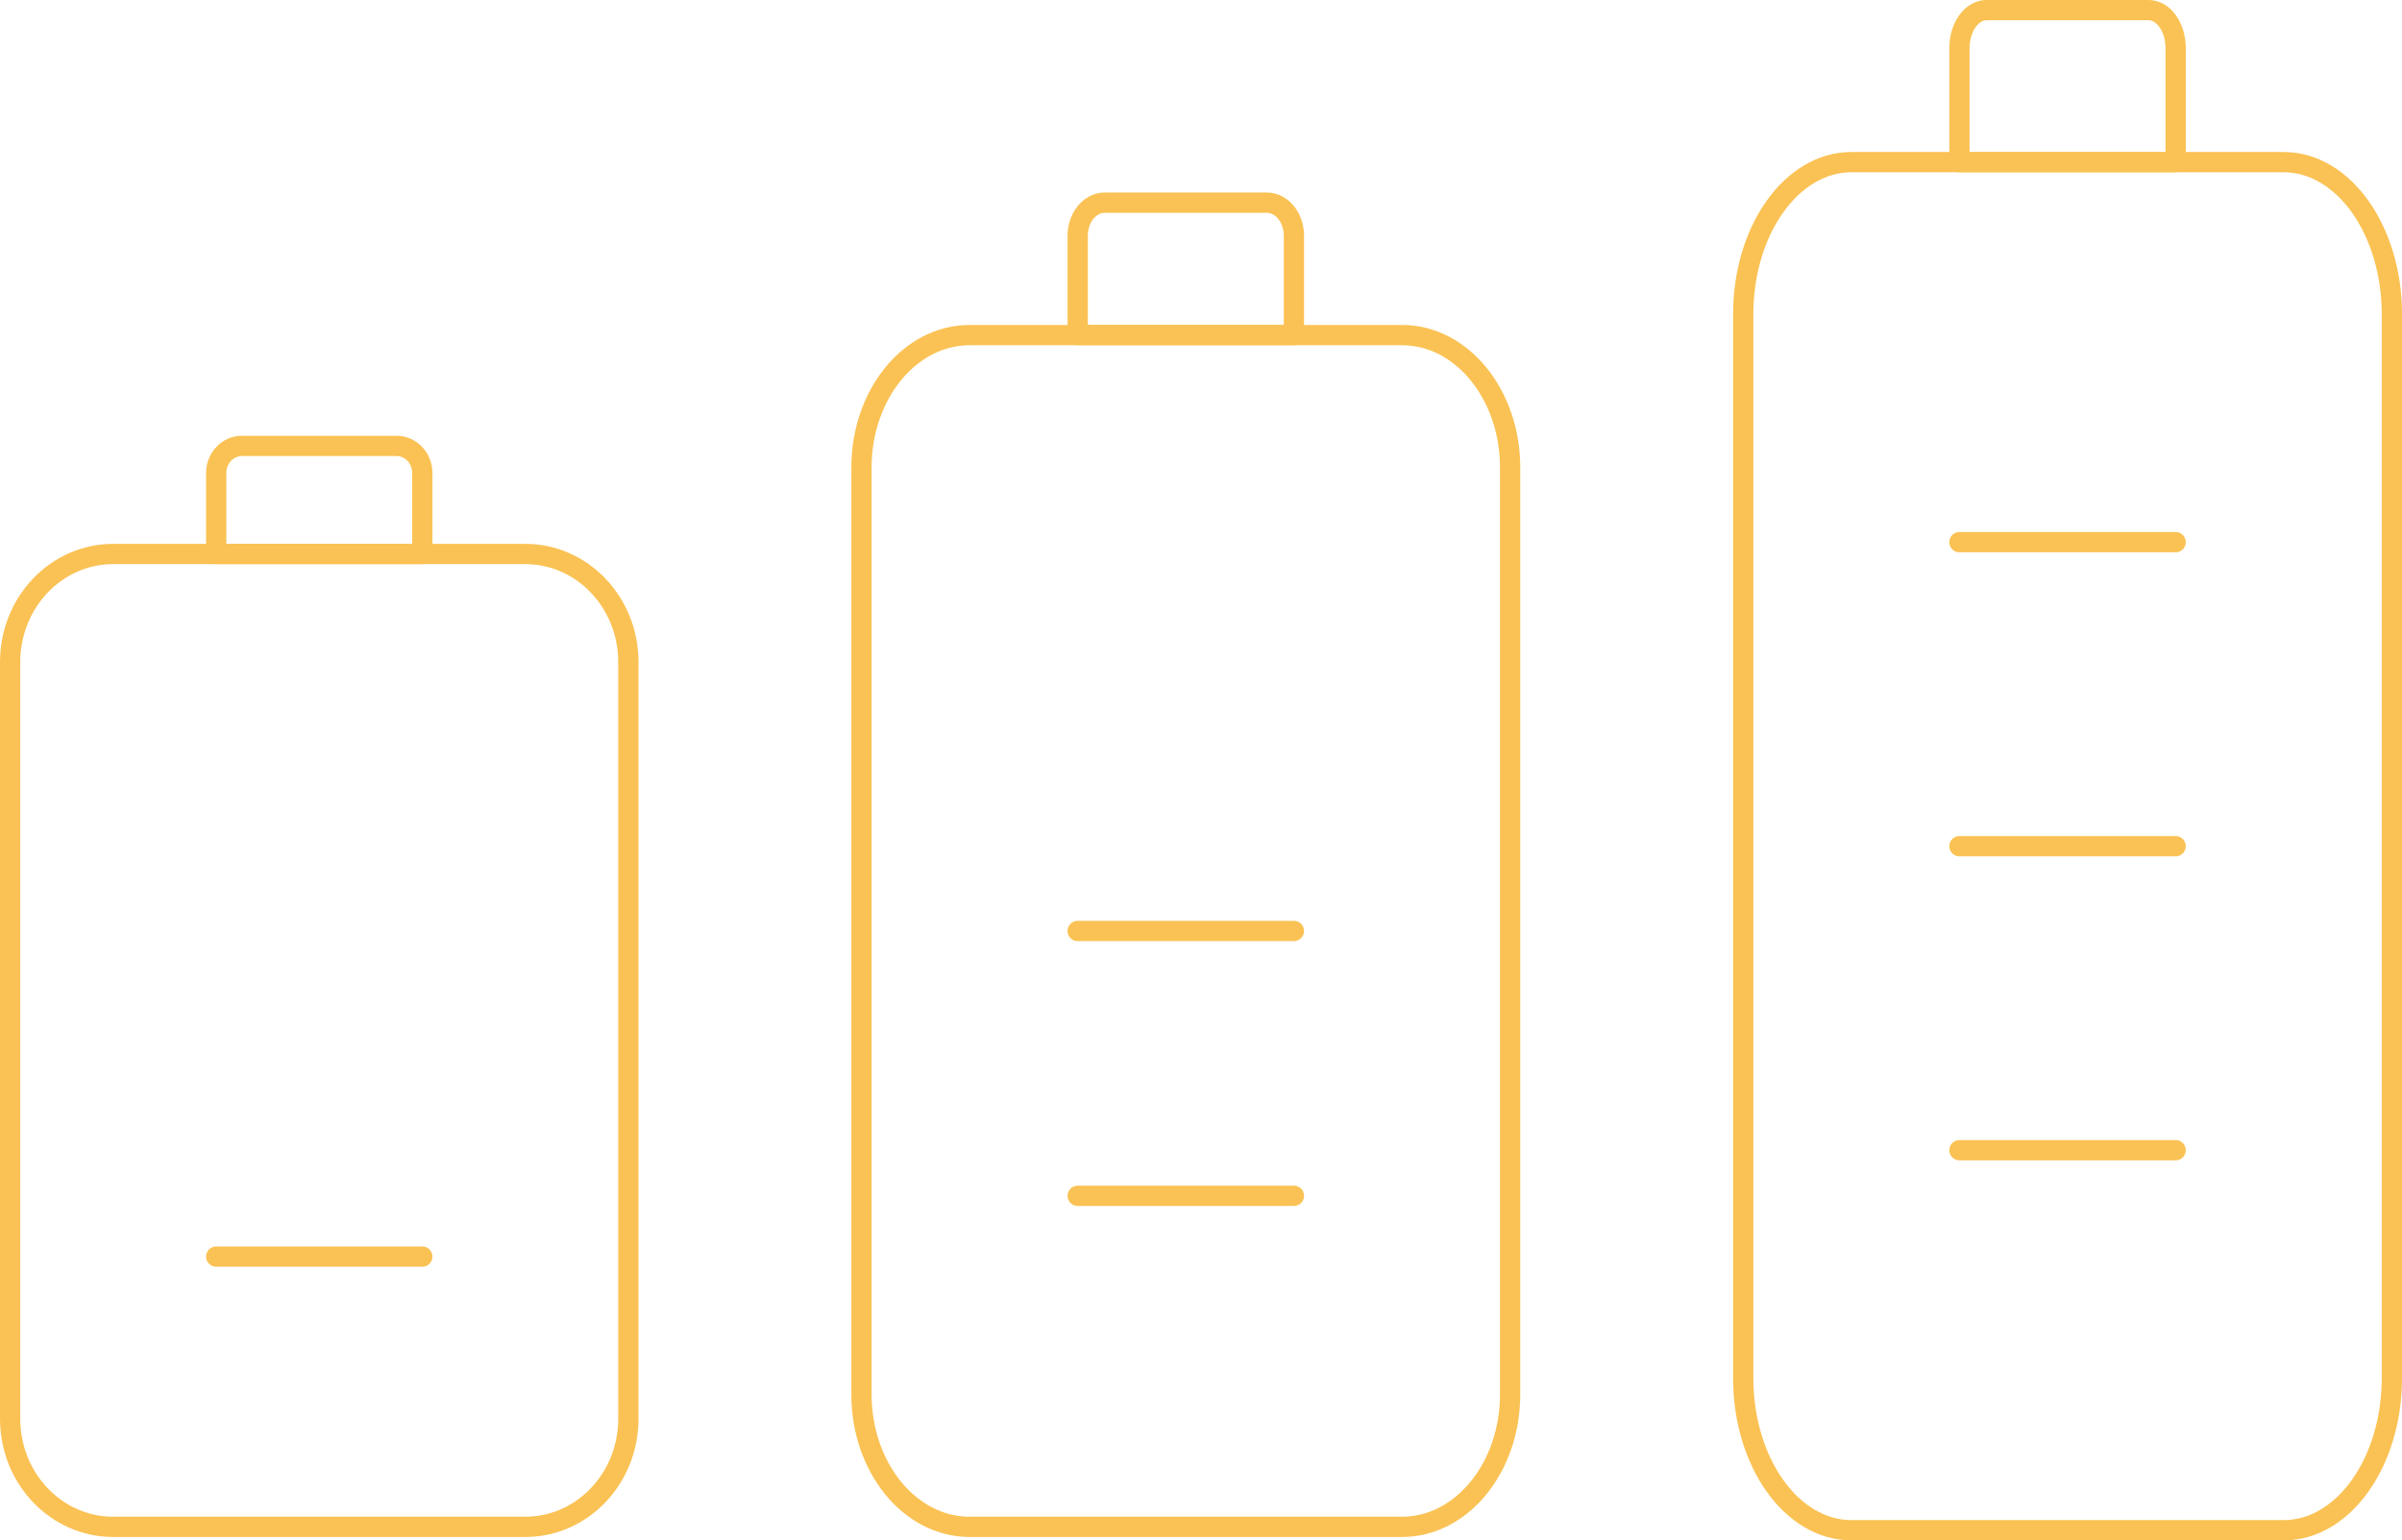 <svg width="237" height="152" viewBox="0 0 237 152" fill="none" xmlns="http://www.w3.org/2000/svg">
<path d="M1 65.333L1 140C1 145.891 5.552 150.667 11.167 150.667H51.833C57.448 150.667 62 145.891 62 140L62 65.333C62 59.442 57.448 54.667 51.833 54.667H11.167C5.552 54.667 1 59.442 1 65.333Z" stroke="#FAC254" stroke-width="2" stroke-linecap="round" stroke-linejoin="round"/>
<path d="M21.333 124H41.667" stroke="#FAC254" stroke-width="2" stroke-linecap="round" stroke-linejoin="round"/>
<path d="M21.333 54.667V46.667C21.333 45.959 21.601 45.281 22.078 44.781C22.554 44.281 23.201 44 23.875 44H39.125C39.799 44 40.446 44.281 40.922 44.781C41.399 45.281 41.667 45.959 41.667 46.667V54.667H21.333Z" stroke="#FAC254" stroke-width="2" stroke-linecap="round" stroke-linejoin="round"/>
<path d="M85 46.133V137.6C85 144.817 89.776 150.667 95.667 150.667H138.333C144.224 150.667 149 144.817 149 137.6V46.133C149 38.917 144.224 33.067 138.333 33.067H95.667C89.776 33.067 85 38.917 85 46.133Z" stroke="#FAC254" stroke-width="2" stroke-linecap="round" stroke-linejoin="round"/>
<path d="M106.333 33.067V23.267C106.333 22.4 106.614 21.569 107.114 20.957C107.614 20.344 108.293 20 109 20H125C125.707 20 126.385 20.344 126.886 20.957C127.386 21.569 127.667 22.4 127.667 23.267V33.067H106.333Z" stroke="#FAC254" stroke-width="2" stroke-linecap="round" stroke-linejoin="round"/>
<path d="M106.333 118H127.667" stroke="#FAC254" stroke-width="2" stroke-linecap="round" stroke-linejoin="round"/>
<path d="M106.333 91.867H127.667" stroke="#FAC254" stroke-width="2" stroke-linecap="round" stroke-linejoin="round"/>
<path d="M172 31V136C172 144.284 176.776 151 182.667 151H225.333C231.224 151 236 144.284 236 136V31C236 22.716 231.224 16 225.333 16H182.667C176.776 16 172 22.716 172 31Z" stroke="#FAC254" stroke-width="2" stroke-linecap="round" stroke-linejoin="round"/>
<path d="M193.333 113.5H214.667" stroke="#FAC254" stroke-width="2" stroke-linecap="round" stroke-linejoin="round"/>
<path d="M193.333 83.5H214.667" stroke="#FAC254" stroke-width="2" stroke-linecap="round" stroke-linejoin="round"/>
<path d="M193.333 53.5H214.667" stroke="#FAC254" stroke-width="2" stroke-linecap="round" stroke-linejoin="round"/>
<path d="M193.333 16V4.75C193.333 3.755 193.614 2.802 194.114 2.098C194.614 1.395 195.293 1 196 1L212 1C212.707 1 213.385 1.395 213.886 2.098C214.386 2.802 214.667 3.755 214.667 4.75V16L193.333 16Z" stroke="#FAC254" stroke-width="2" stroke-linecap="round" stroke-linejoin="round"/>
</svg>
